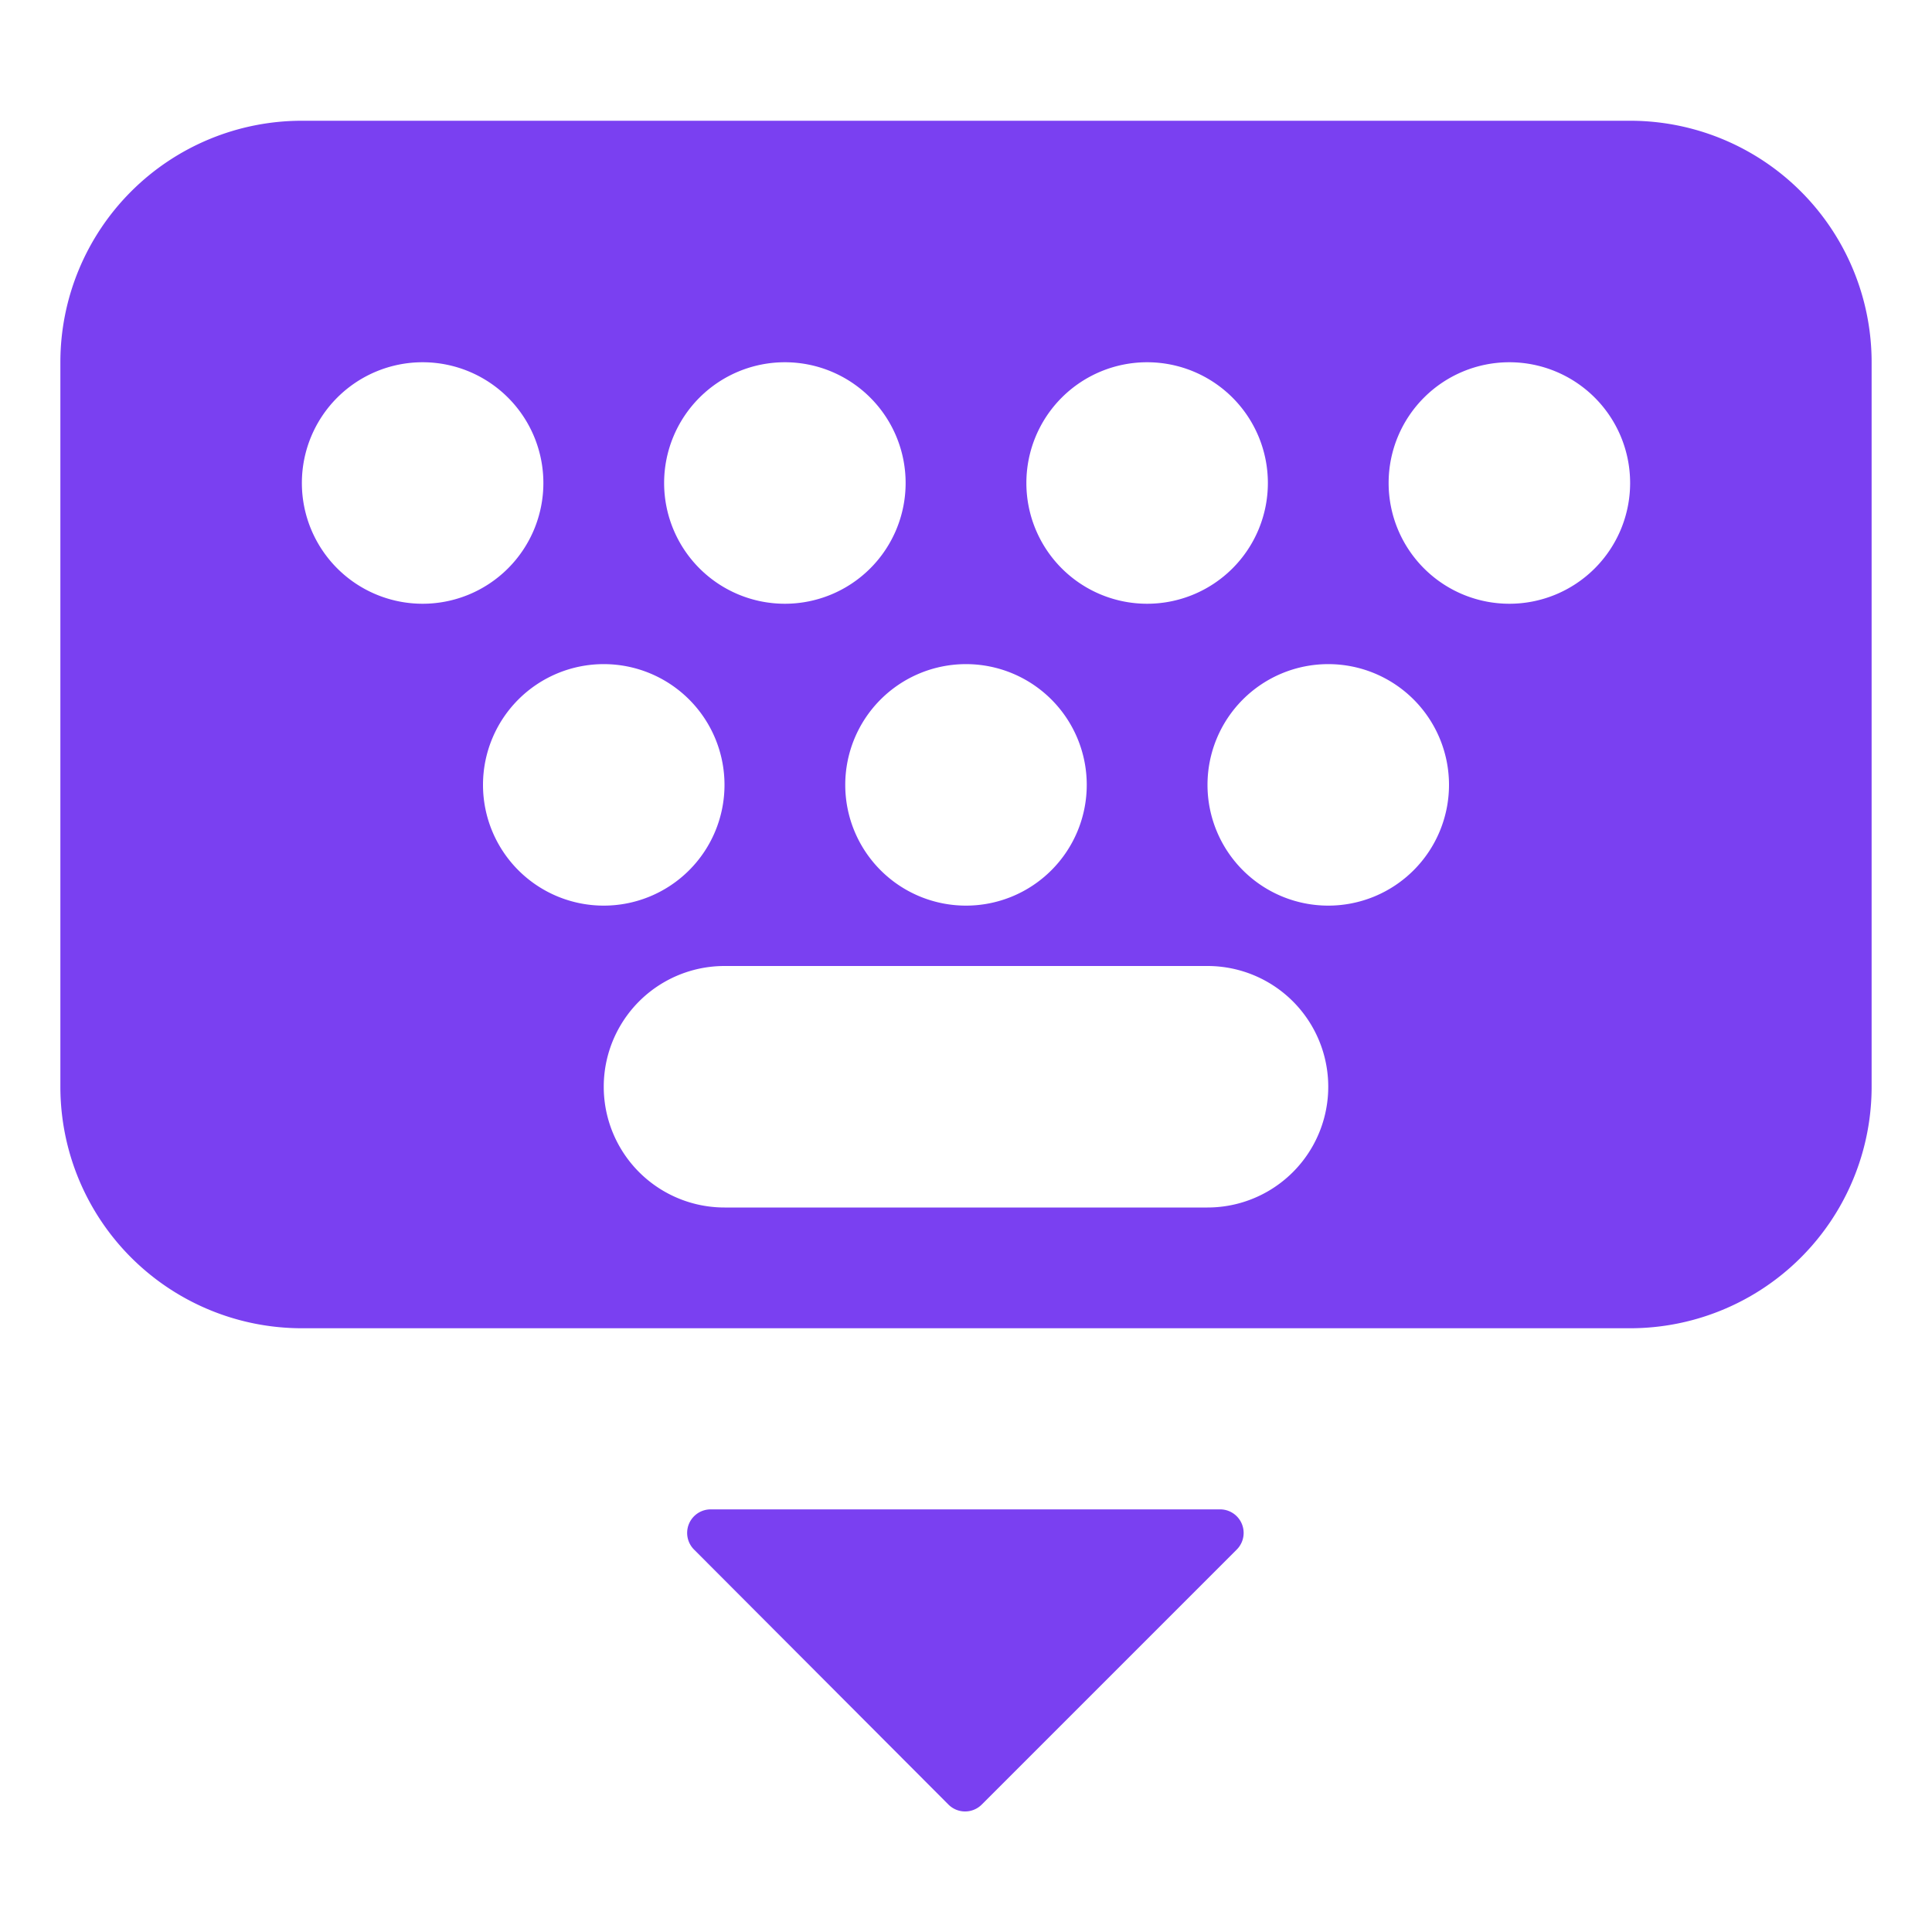 <?xml version="1.0" standalone="no"?><!DOCTYPE svg PUBLIC "-//W3C//DTD SVG 1.1//EN" "http://www.w3.org/Graphics/SVG/1.1/DTD/svg11.dtd"><svg t="1678169495841" class="icon" viewBox="0 0 1024 1024" version="1.1" xmlns="http://www.w3.org/2000/svg" p-id="4116" width="24" height="24" xmlns:xlink="http://www.w3.org/1999/xlink"><path d="M647.04 800h-270.08a12.48 12.48 0 0 0-8.96 21.44l134.72 135.04a12.48 12.48 0 0 0 17.6 0l135.04-135.04a12.48 12.48 0 0 0-8.96-21.44zM864 64H160a128 128 0 0 0-128 128v384a128 128 0 0 0 128 128h704a128 128 0 0 0 128-128V192a128 128 0 0 0-128-128z m-256 128a64 64 0 1 1-64 64 64 64 0 0 1 64-64z m-32 224a64 64 0 1 1-64-64 64 64 0 0 1 64 64z m-160-224a64 64 0 1 1-64 64 64 64 0 0 1 64-64zM160 256a64 64 0 1 1 64 64 64 64 0 0 1-64-64z m96 160a64 64 0 1 1 64 64 64 64 0 0 1-64-64z m384 224h-256a64 64 0 0 1 0-128h256a64 64 0 0 1 0 128z m64-160a64 64 0 1 1 64-64 64 64 0 0 1-64 64z m96-160a64 64 0 1 1 64-64 64 64 0 0 1-64 64z" fill="#7A40F1" p-id="4117"></path></svg>